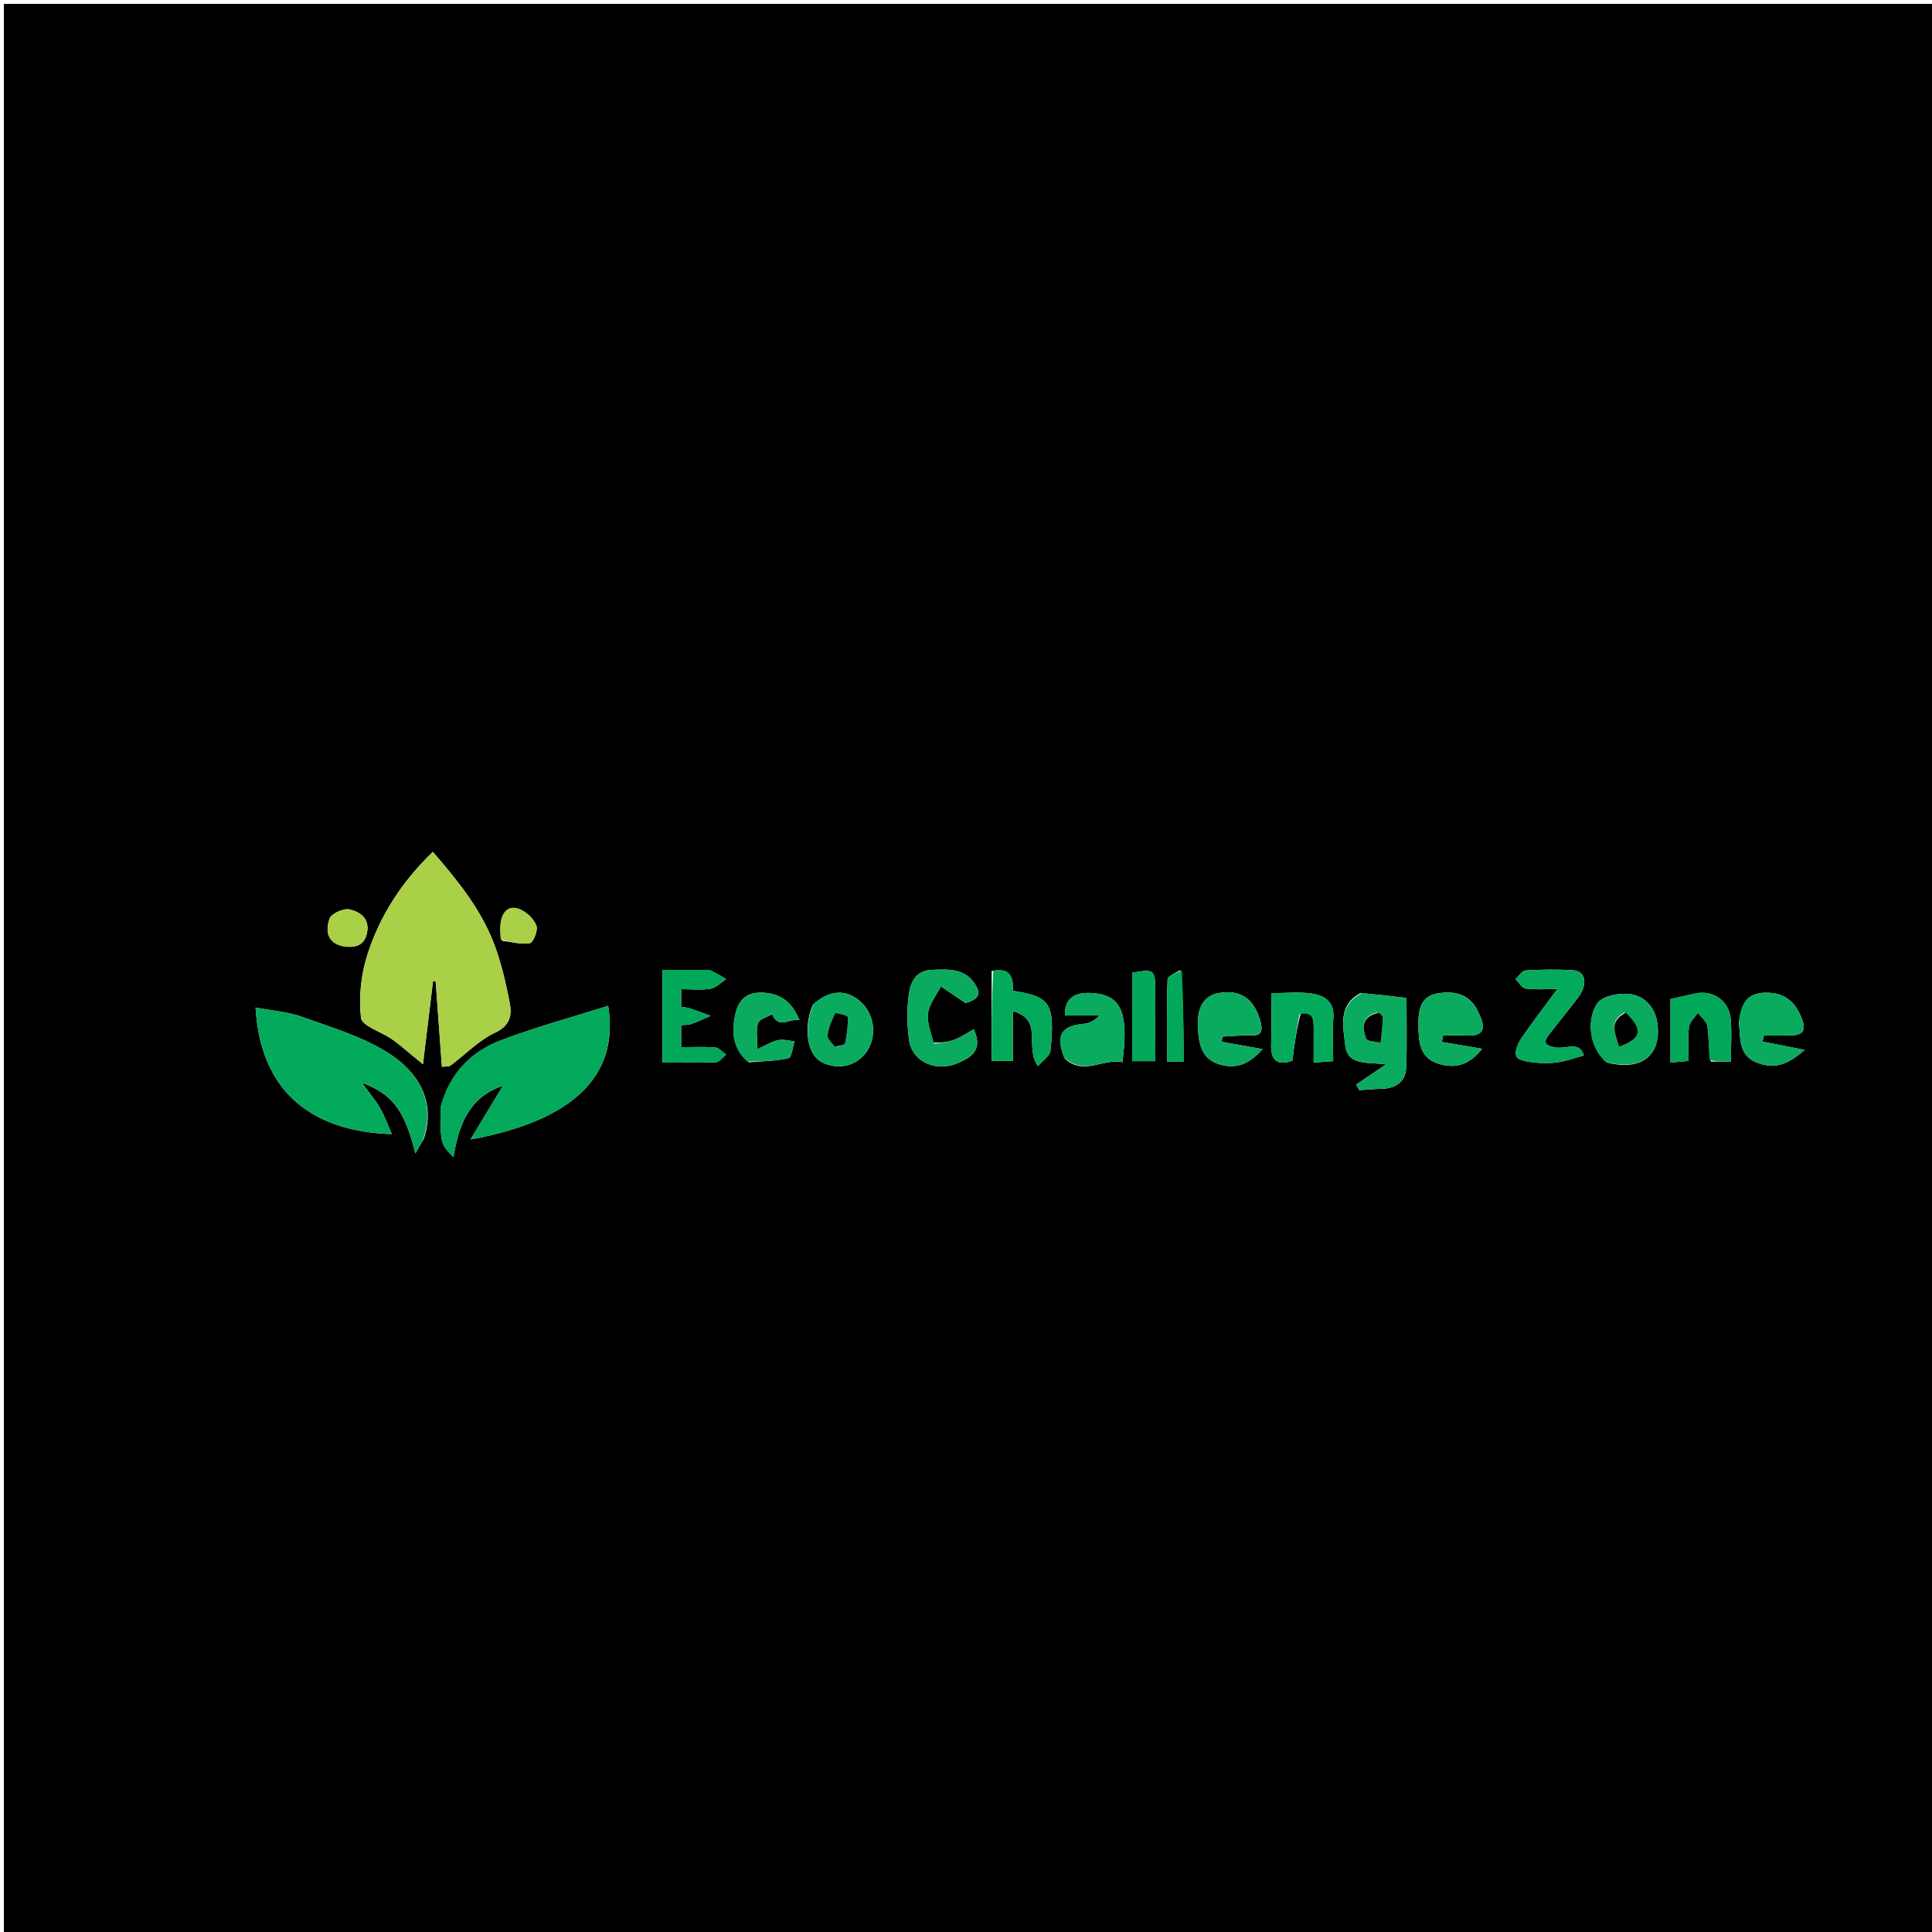 <svg version="1.1" id="Layer_1" xmlns="http://www.w3.org/2000/svg" xmlns:xlink="http://www.w3.org/1999/xlink" x="0px" y="0px"
	 width="100%" viewBox="0 0 500 500" enable-background="new 0 0 500 500" xml:space="preserve">
<path fill="#000000" opacity="1" stroke="none" 
	d="
M452,501 
	C301.333,501 151.167,501 1,501 
	C1,334.333 1,167.667 1,1 
	C167.667,1 334.333,1 501,1 
	C501,167.667 501,334.333 501,501 
	C484.833,501 468.667,501 452,501 
M106.466,272.974 
	C107.203,273.571 107.939,274.168 109.462,275.404 
	C110.393,267.723 111.232,260.798 112.07,253.872 
	C112.296,253.903 112.522,253.933 112.747,253.963 
	C113.28,261.279 113.814,268.594 114.36,276.09 
	C115.349,275.957 116.15,276.087 116.604,275.75 
	C120.451,272.895 123.897,269.233 128.135,267.246 
	C132.227,265.328 132.516,262.534 131.871,259.277 
	C130.87,254.23 129.716,249.139 127.896,244.345 
	C124.469,235.321 118.477,227.914 112.014,220.461 
	C103.966,228.221 98.327,236.996 95.101,246.996 
	C93.432,252.169 92.824,258.042 93.424,263.411 
	C93.656,265.489 98.584,266.998 101.309,268.859 
	C102.925,269.962 104.417,271.245 106.466,272.974 
M114.002,286.9 
	C114.009,296.004 114.021,296.051 117.363,299.498 
	C118.682,291.149 121.395,283.919 130.163,280.993 
	C127.497,285.408 124.929,289.66 121.768,294.896 
	C148.424,290.011 160.327,278.337 157.384,260.312 
	C148.125,263.241 138.844,265.765 129.883,269.137 
	C122.049,272.084 116.319,277.613 114.002,286.9 
M109.705,294.705 
	C112.857,284.951 108.181,277.549 100.879,272.763 
	C94.143,268.348 85.988,265.988 78.285,263.201 
	C74.529,261.842 70.38,261.569 66.146,260.755 
	C67.613,286.096 85.021,293.034 101.393,293.497 
	C100.313,291.051 99.545,288.81 98.376,286.802 
	C97.136,284.67 95.515,282.758 93.663,280.201 
	C101.649,283.19 104.708,287.359 107.508,298.519 
	C108.172,297.306 108.716,296.313 109.705,294.705 
M352.112,257.016 
	C346.089,260.158 347.653,265.99 348.181,270.653 
	C348.783,275.967 354.398,274.823 358.69,275.458 
	C355.743,277.461 353.363,279.079 350.984,280.696 
	C351.25,281.171 351.516,281.646 351.783,282.121 
	C353.742,282 355.7,281.825 357.661,281.77 
	C361.507,281.662 363.853,279.806 363.961,275.91 
	C364.122,270.146 364.003,264.374 364.003,258.271 
	C360.035,257.797 356.502,257.375 352.112,257.016 
M183.254,251.002 
	C179.321,251.002 175.387,251.002 171.427,251.002 
	C171.427,259.357 171.427,267.044 171.427,274.984 
	C176.328,274.984 180.811,275.095 185.279,274.891 
	C186.184,274.85 187.035,273.621 187.911,272.939 
	C186.994,272.297 186.117,271.181 185.153,271.1 
	C182.237,270.856 179.288,271.012 176.282,271.012 
	C176.282,268.731 176.282,267.141 176.282,265.303 
	C177.314,265.202 178.166,265.278 178.896,265.014 
	C180.602,264.397 182.25,263.616 183.921,262.901 
	C182.159,262.263 180.407,261.591 178.628,261.004 
	C177.88,260.758 177.071,260.695 176.286,260.548 
	C176.286,259.037 176.286,257.781 176.286,255.994 
	C178.974,255.994 181.485,256.295 183.872,255.882 
	C185.323,255.631 186.583,254.277 187.93,253.418 
	C186.679,252.613 185.428,251.808 183.254,251.002 
M402.049,270.984 
	C398.692,270.389 400.132,268.737 401.273,267.255 
	C403.665,264.148 406.185,261.138 408.521,257.991 
	C410.966,254.697 410.339,251.338 407.199,251.117 
	C403.073,250.826 398.903,250.91 394.77,251.152 
	C393.883,251.204 393.076,252.621 392.232,253.41 
	C393.096,254.258 393.872,255.691 394.842,255.838 
	C397.2,256.195 399.648,255.954 403.052,255.954 
	C399.472,260.815 396.397,264.777 393.595,268.924 
	C392.748,270.177 391.941,272.254 392.434,273.375 
	C392.858,274.341 395.125,274.749 396.633,274.927 
	C398.76,275.179 400.973,275.231 403.086,274.928 
	C405.397,274.597 407.636,273.765 409.907,273.152 
	C408.6,269.083 405.204,271.82 402.049,270.984 
M241.476,269.797 
	C240.98,267.265 239.833,264.642 240.17,262.226 
	C240.509,259.8 242.325,257.581 243.494,255.271 
	C245.433,256.58 247.371,257.89 249.878,259.583 
	C252.885,258.723 253.906,257.562 252.699,255.315 
	C250.113,250.501 245.558,250.823 241.069,251.004 
	C237.075,251.165 235.64,254.2 235.223,257.217 
	C234.685,261.117 234.721,265.21 235.259,269.117 
	C236.055,274.894 242.429,277.642 248.185,275.01 
	C251.483,273.503 254.42,271.694 252.009,266.359 
	C250.303,267.316 248.866,268.33 247.276,268.958 
	C245.611,269.617 243.8,269.906 241.476,269.797 
M275.557,273.947 
	C280.446,278.477 285.562,273.804 290.473,274.896 
	C292.178,262.06 290.155,257.544 282.794,257.011 
	C277.881,256.654 275.515,258.487 275.592,262.817 
	C278.584,262.817 281.562,262.817 284.54,262.817 
	C283.194,264.25 281.82,264.841 280.403,264.974 
	C274.653,265.514 273.091,267.9 275.557,273.947 
M256.636,251.309 
	C256.636,259.041 256.636,266.773 256.636,274.58 
	C258.286,274.58 259.982,274.58 262.105,274.58 
	C262.105,270.239 262.105,266.29 262.105,261.663 
	C270.288,263.938 264.974,271.057 268.662,275.91 
	C269.912,274.42 271.734,273.261 271.863,271.936 
	C273.057,259.727 271.854,257.886 262.204,256.452 
	C262.135,253.514 262.015,250.239 256.636,251.309 
M450.023,264.68 
	C450.513,268.907 449.753,273.545 455.541,275.309 
	C459.735,276.588 462.767,275.384 467.075,271.717 
	C462.509,270.82 459.322,270.195 456.136,269.569 
	C456.259,269.037 456.382,268.506 456.505,267.974 
	C458.813,267.974 461.121,268.013 463.428,267.964 
	C466.489,267.9 467.552,266.8 466.291,263.566 
	C464.514,259.011 461.646,256.761 456.636,256.916 
	C451.94,257.061 450.598,259.967 450.023,264.68 
M382.617,262.019 
	C380.502,257.238 376.445,256.335 371.931,257.119 
	C367.587,257.874 367.047,261.582 367.086,265.077 
	C367.135,269.472 367.211,274.051 372.913,275.467 
	C376.874,276.45 380.108,275.698 383.588,271.423 
	C379.423,270.723 376.287,270.196 373.15,269.669 
	C373.259,269.106 373.368,268.544 373.477,267.982 
	C375.437,267.982 377.401,267.894 379.354,268 
	C383.538,268.227 384.985,266.673 382.617,262.019 
M321.459,267.983 
	C323.752,267.564 327.712,269.349 326.123,264.049 
	C324.454,258.481 321.155,256.104 315.572,256.971 
	C311.524,257.6 309.665,260.728 310.029,266.388 
	C310.302,270.624 311.224,274.431 316.161,275.61 
	C320.01,276.529 323.156,275.519 326.78,271.516 
	C322.522,270.754 319.331,270.183 316.14,269.611 
	C316.219,269.165 316.299,268.718 316.378,268.271 
	C317.787,268.175 319.196,268.079 321.459,267.983 
M415.808,274.931 
	C424.572,277.324 430.002,273.247 428.944,264.974 
	C428.403,260.745 425.67,257.743 421.749,257.255 
	C419.004,256.914 414.714,257.768 413.387,259.672 
	C410.897,263.244 410.736,270.28 415.808,274.931 
M210.378,260.042 
	C207.849,265.826 208.886,272.854 212.558,274.821 
	C216.779,277.082 221.754,275.927 224.355,272.081 
	C226.954,268.236 226.35,262.676 222.986,259.488 
	C219.299,255.992 214.871,255.952 210.378,260.042 
M336.648,262.188 
	C339.981,261.763 339.988,264.02 339.98,266.305 
	C339.971,269.081 339.978,271.856 339.978,275 
	C341.984,274.847 343.358,274.743 345.025,274.617 
	C345.025,270.602 344.832,266.951 345.076,263.329 
	C345.356,259.159 342.685,257.611 339.481,257.135 
	C336.215,256.65 332.82,257.028 329.009,257.028 
	C329.009,261.58 329.142,265.875 328.971,270.159 
	C328.798,274.526 330.585,275.827 334.465,274.522 
	C334.984,270.427 335.474,266.569 336.648,262.188 
M442.756,274.729 
	C444.344,274.729 445.932,274.729 447.954,274.729 
	C447.954,270.785 448.24,267.146 447.883,263.57 
	C447.418,258.897 443.222,256.138 438.719,257.121 
	C436.668,257.569 434.622,258.043 432.317,258.563 
	C432.317,263.866 432.317,269.235 432.317,274.997 
	C434.029,274.84 435.391,274.716 437.007,274.568 
	C437.007,271.342 436.759,268.508 437.116,265.752 
	C437.283,264.456 438.614,263.311 439.417,262.097 
	C440.275,263.26 441.679,264.336 441.878,265.603 
	C442.311,268.358 442.13,271.209 442.756,274.729 
M193.813,274.925 
	C197.247,274.635 200.745,274.622 204.068,273.856 
	C204.882,273.668 205.126,271.012 205.632,269.49 
	C204.204,269.365 202.706,268.912 201.366,269.197 
	C199.741,269.543 198.249,270.513 196.024,271.519 
	C196.024,268.656 195.579,266.53 196.19,264.771 
	C196.559,263.708 198.566,263.214 199.837,262.464 
	C201.481,266.441 204.323,263.519 206.895,263.997 
	C204.824,258.98 201.528,256.762 196.414,256.899 
	C192.68,256.998 190.963,259.489 190.352,262.28 
	C189.404,266.602 189.272,271.131 193.813,274.925 
M293.001,259.572 
	C293.001,264.53 293.001,269.488 293.001,274.621 
	C295.229,274.621 296.921,274.621 298.997,274.621 
	C298.997,268.131 299.041,261.994 298.984,255.859 
	C298.938,250.963 298.525,250.696 293.001,251.767 
	C293.001,253.991 293.001,256.297 293.001,259.572 
M305.413,251.072 
	C304.285,251.841 302.207,252.575 302.177,253.383 
	C301.92,260.485 302.028,267.599 302.028,274.718 
	C303.974,274.718 305.24,274.718 306.295,274.718 
	C306.295,266.737 306.295,259.006 305.413,251.072 
M129.921,243.465 
	C132.336,243.753 134.835,244.508 137.123,244.094 
	C138.007,243.934 139.274,240.804 138.828,239.596 
	C138.191,237.871 136.38,236.111 134.641,235.36 
	C130.918,233.752 128.699,237.007 129.921,243.465 
M89.579,244.999 
	C92.41,245.264 94.428,244.425 95.005,241.296 
	C95.688,237.591 93.057,235.935 90.452,235.36 
	C88.898,235.017 85.725,236.441 85.288,237.744 
	C84.301,240.685 84.323,244.165 89.579,244.999 
z"/>
<path fill="#A9D047" opacity="1" stroke="none" 
	d="
M106.216,272.71 
	C104.417,271.245 102.925,269.962 101.309,268.859 
	C98.584,266.998 93.656,265.489 93.424,263.411 
	C92.824,258.042 93.432,252.169 95.101,246.996 
	C98.327,236.996 103.966,228.221 112.014,220.461 
	C118.477,227.914 124.469,235.321 127.896,244.345 
	C129.716,249.139 130.87,254.23 131.871,259.277 
	C132.516,262.534 132.227,265.328 128.135,267.246 
	C123.897,269.233 120.451,272.895 116.604,275.75 
	C116.15,276.087 115.349,275.957 114.36,276.09 
	C113.814,268.594 113.28,261.279 112.747,253.963 
	C112.522,253.933 112.296,253.903 112.07,253.872 
	C111.232,260.798 110.393,267.723 109.462,275.404 
	C107.939,274.168 107.203,273.571 106.216,272.71 
z"/>
<path fill="#03A95B" opacity="1" stroke="none" 
	d="
M113.996,286.468 
	C116.319,277.613 122.049,272.084 129.883,269.137 
	C138.844,265.765 148.125,263.241 157.384,260.312 
	C160.327,278.337 148.424,290.011 121.768,294.896 
	C124.929,289.66 127.497,285.408 130.163,280.993 
	C121.395,283.919 118.682,291.149 117.363,299.498 
	C114.021,296.051 114.009,296.004 113.996,286.468 
z"/>
<path fill="#04AA5C" opacity="1" stroke="none" 
	d="
M109.482,295.013 
	C108.716,296.313 108.172,297.306 107.508,298.519 
	C104.708,287.359 101.649,283.19 93.663,280.201 
	C95.515,282.758 97.136,284.67 98.376,286.802 
	C99.545,288.81 100.313,291.051 101.393,293.497 
	C85.021,293.034 67.613,286.096 66.146,260.755 
	C70.38,261.569 74.529,261.842 78.285,263.201 
	C85.988,265.988 94.143,268.348 100.879,272.763 
	C108.181,277.549 112.857,284.951 109.482,295.013 
z"/>
<path fill="#0AAB5F" opacity="1" stroke="none" 
	d="
M352.54,256.985 
	C356.502,257.375 360.035,257.797 364.003,258.271 
	C364.003,264.374 364.122,270.146 363.961,275.91 
	C363.853,279.806 361.507,281.662 357.661,281.77 
	C355.7,281.825 353.742,282 351.783,282.121 
	C351.516,281.646 351.25,281.171 350.984,280.696 
	C353.363,279.079 355.743,277.461 358.69,275.458 
	C354.398,274.823 348.783,275.967 348.181,270.653 
	C347.653,265.99 346.089,260.158 352.54,256.985 
M356.394,262.044 
	C352.375,262.994 352.546,265.955 353.566,268.809 
	C353.82,269.52 356.014,269.537 357.317,269.873 
	C357.529,267.718 357.785,265.565 357.914,263.405 
	C357.937,263.015 357.442,262.595 356.394,262.044 
z"/>
<path fill="#01A85A" opacity="1" stroke="none" 
	d="
M183.716,251.002 
	C185.428,251.808 186.679,252.613 187.93,253.418 
	C186.583,254.277 185.323,255.631 183.872,255.882 
	C181.485,256.295 178.974,255.994 176.286,255.994 
	C176.286,257.781 176.286,259.037 176.286,260.548 
	C177.071,260.695 177.88,260.758 178.628,261.004 
	C180.407,261.591 182.159,262.263 183.921,262.901 
	C182.25,263.616 180.602,264.397 178.896,265.014 
	C178.166,265.278 177.314,265.202 176.282,265.303 
	C176.282,267.141 176.282,268.731 176.282,271.012 
	C179.288,271.012 182.237,270.856 185.153,271.1 
	C186.117,271.181 186.994,272.297 187.911,272.939 
	C187.035,273.621 186.184,274.85 185.279,274.891 
	C180.811,275.095 176.328,274.984 171.427,274.984 
	C171.427,267.044 171.427,259.357 171.427,251.002 
	C175.387,251.002 179.321,251.002 183.716,251.002 
z"/>
<path fill="#04AA5C" opacity="1" stroke="none" 
	d="
M402.474,270.993 
	C405.204,271.82 408.6,269.083 409.907,273.152 
	C407.636,273.765 405.397,274.597 403.086,274.928 
	C400.973,275.231 398.76,275.179 396.633,274.927 
	C395.125,274.749 392.858,274.341 392.434,273.375 
	C391.941,272.254 392.748,270.177 393.595,268.924 
	C396.397,264.777 399.472,260.815 403.052,255.954 
	C399.648,255.954 397.2,256.195 394.842,255.838 
	C393.872,255.691 393.096,254.258 392.232,253.41 
	C393.076,252.621 393.883,251.204 394.77,251.152 
	C398.903,250.91 403.073,250.826 407.199,251.117 
	C410.339,251.338 410.966,254.697 408.521,257.991 
	C406.185,261.138 403.665,264.148 401.273,267.255 
	C400.132,268.737 398.692,270.389 402.474,270.993 
z"/>
<path fill="#0AAB5F" opacity="1" stroke="none" 
	d="
M241.764,270.077 
	C243.8,269.906 245.611,269.617 247.276,268.958 
	C248.866,268.33 250.303,267.316 252.009,266.359 
	C254.42,271.694 251.483,273.503 248.185,275.01 
	C242.429,277.642 236.055,274.894 235.259,269.117 
	C234.721,265.21 234.685,261.117 235.223,257.217 
	C235.64,254.2 237.075,251.165 241.069,251.004 
	C245.558,250.823 250.113,250.501 252.699,255.315 
	C253.906,257.562 252.885,258.723 249.878,259.583 
	C247.371,257.89 245.433,256.58 243.494,255.271 
	C242.325,257.581 240.509,259.8 240.17,262.226 
	C239.833,264.642 240.98,267.265 241.764,270.077 
z"/>
<path fill="#0AAB5F" opacity="1" stroke="none" 
	d="
M275.339,273.617 
	C273.091,267.9 274.653,265.514 280.403,264.974 
	C281.82,264.841 283.194,264.25 284.54,262.817 
	C281.562,262.817 278.584,262.817 275.592,262.817 
	C275.515,258.487 277.881,256.654 282.794,257.011 
	C290.155,257.544 292.178,262.06 290.473,274.896 
	C285.562,273.804 280.446,278.477 275.339,273.617 
z"/>
<path fill="#03A95B" opacity="1" stroke="none" 
	d="
M257.063,251.196 
	C262.015,250.239 262.135,253.514 262.204,256.452 
	C271.854,257.886 273.057,259.727 271.863,271.936 
	C271.734,273.261 269.912,274.42 268.662,275.91 
	C264.974,271.057 270.288,263.938 262.105,261.663 
	C262.105,266.29 262.105,270.239 262.105,274.58 
	C259.982,274.58 258.286,274.58 256.636,274.58 
	C256.636,266.773 256.636,259.041 257.063,251.196 
z"/>
<path fill="#0AAB5F" opacity="1" stroke="none" 
	d="
M450.031,264.256 
	C450.598,259.967 451.94,257.061 456.636,256.916 
	C461.646,256.761 464.514,259.011 466.291,263.566 
	C467.552,266.8 466.489,267.9 463.428,267.964 
	C461.121,268.013 458.813,267.974 456.505,267.974 
	C456.382,268.506 456.259,269.037 456.136,269.569 
	C459.322,270.195 462.509,270.82 467.075,271.717 
	C462.767,275.384 459.735,276.588 455.541,275.309 
	C449.753,273.545 450.513,268.907 450.031,264.256 
z"/>
<path fill="#0AAB5F" opacity="1" stroke="none" 
	d="
M382.804,262.362 
	C384.985,266.673 383.538,268.227 379.354,268 
	C377.401,267.894 375.437,267.982 373.477,267.982 
	C373.368,268.544 373.259,269.106 373.15,269.669 
	C376.287,270.196 379.423,270.723 383.588,271.423 
	C380.108,275.698 376.874,276.45 372.913,275.467 
	C367.211,274.051 367.135,269.472 367.086,265.077 
	C367.047,261.582 367.587,257.874 371.931,257.119 
	C376.445,256.335 380.502,257.238 382.804,262.362 
z"/>
<path fill="#0AAB5F" opacity="1" stroke="none" 
	d="
M321.032,267.983 
	C319.196,268.079 317.787,268.175 316.378,268.271 
	C316.299,268.718 316.219,269.165 316.14,269.611 
	C319.331,270.183 322.522,270.754 326.78,271.516 
	C323.156,275.519 320.01,276.529 316.161,275.61 
	C311.224,274.431 310.302,270.624 310.029,266.388 
	C309.665,260.728 311.524,257.6 315.572,256.971 
	C321.155,256.104 324.454,258.481 326.123,264.049 
	C327.712,269.349 323.752,267.564 321.032,267.983 
z"/>
<path fill="#0AAB5F" opacity="1" stroke="none" 
	d="
M415.443,274.755 
	C410.736,270.28 410.897,263.244 413.387,259.672 
	C414.714,257.768 419.004,256.914 421.749,257.255 
	C425.67,257.743 428.403,260.745 428.944,264.974 
	C430.002,273.247 424.572,277.324 415.443,274.755 
M420.358,262.059 
	C415.987,264.522 418.209,267.677 418.983,270.9 
	C424.889,268.725 425.304,266.62 420.358,262.059 
z"/>
<path fill="#0AAB5F" opacity="1" stroke="none" 
	d="
M210.623,259.71 
	C214.871,255.952 219.299,255.992 222.986,259.488 
	C226.35,262.676 226.954,268.236 224.355,272.081 
	C221.754,275.927 216.779,277.082 212.558,274.821 
	C208.886,272.854 207.849,265.826 210.623,259.71 
M216.549,270.933 
	C217.301,270.631 218.619,270.447 218.71,270.007 
	C219.174,267.773 219.495,265.467 219.411,263.203 
	C219.397,262.81 216.26,262.022 216.157,262.224 
	C215.255,264.003 214.457,265.929 214.181,267.889 
	C214.057,268.773 215.186,269.834 216.549,270.933 
z"/>
<path fill="#04AA5C" opacity="1" stroke="none" 
	d="
M336.306,262.45 
	C335.474,266.569 334.984,270.427 334.465,274.522 
	C330.585,275.827 328.798,274.526 328.971,270.159 
	C329.142,265.875 329.009,261.58 329.009,257.028 
	C332.82,257.028 336.215,256.65 339.481,257.135 
	C342.685,257.611 345.356,259.159 345.076,263.329 
	C344.832,266.951 345.025,270.602 345.025,274.617 
	C343.358,274.743 341.984,274.847 339.978,275 
	C339.978,271.856 339.971,269.081 339.98,266.305 
	C339.988,264.02 339.981,261.763 336.306,262.45 
z"/>
<path fill="#01A85A" opacity="1" stroke="none" 
	d="
M442.478,274.375 
	C442.13,271.209 442.311,268.358 441.878,265.603 
	C441.679,264.336 440.275,263.26 439.417,262.097 
	C438.614,263.311 437.283,264.456 437.116,265.752 
	C436.759,268.508 437.007,271.342 437.007,274.568 
	C435.391,274.716 434.029,274.84 432.317,274.997 
	C432.317,269.235 432.317,263.866 432.317,258.563 
	C434.622,258.043 436.668,257.569 438.719,257.121 
	C443.222,256.138 447.418,258.897 447.883,263.57 
	C448.24,267.146 447.954,270.785 447.954,274.729 
	C445.932,274.729 444.344,274.729 442.478,274.375 
z"/>
<path fill="#0AAB5F" opacity="1" stroke="none" 
	d="
M193.448,274.75 
	C189.272,271.131 189.404,266.602 190.352,262.28 
	C190.963,259.489 192.68,256.998 196.414,256.899 
	C201.528,256.762 204.824,258.98 206.895,263.997 
	C204.323,263.519 201.481,266.441 199.837,262.464 
	C198.566,263.214 196.559,263.708 196.19,264.771 
	C195.579,266.53 196.024,268.656 196.024,271.519 
	C198.249,270.513 199.741,269.543 201.366,269.197 
	C202.706,268.912 204.204,269.365 205.632,269.49 
	C205.126,271.012 204.882,273.668 204.068,273.856 
	C200.745,274.622 197.247,274.635 193.448,274.75 
z"/>
<path fill="#01A85A" opacity="1" stroke="none" 
	d="
M293.001,259.087 
	C293.001,256.297 293.001,253.991 293.001,251.767 
	C298.525,250.696 298.938,250.963 298.984,255.859 
	C299.041,261.994 298.997,268.131 298.997,274.621 
	C296.921,274.621 295.229,274.621 293.001,274.621 
	C293.001,269.488 293.001,264.53 293.001,259.087 
z"/>
<path fill="#01A85A" opacity="1" stroke="none" 
	d="
M305.854,251.173 
	C306.295,259.006 306.295,266.737 306.295,274.718 
	C305.24,274.718 303.974,274.718 302.028,274.718 
	C302.028,267.599 301.92,260.485 302.177,253.383 
	C302.207,252.575 304.285,251.841 305.854,251.173 
z"/>
<path fill="#A9D047" opacity="1" stroke="none" 
	d="
M129.625,243.165 
	C128.699,237.007 130.918,233.752 134.641,235.36 
	C136.38,236.111 138.191,237.871 138.828,239.596 
	C139.274,240.804 138.007,243.934 137.123,244.094 
	C134.835,244.508 132.336,243.753 129.625,243.165 
z"/>
<path fill="#A9D047" opacity="1" stroke="none" 
	d="
M89.163,245.003 
	C84.323,244.165 84.301,240.685 85.288,237.744 
	C85.725,236.441 88.898,235.017 90.452,235.36 
	C93.057,235.935 95.688,237.591 95.005,241.296 
	C94.428,244.425 92.41,245.264 89.163,245.003 
z"/>
<path fill="#000000" opacity="1" stroke="none" 
	d="
M356.79,262.116 
	C357.442,262.595 357.937,263.015 357.914,263.405 
	C357.785,265.565 357.529,267.718 357.317,269.873 
	C356.014,269.537 353.82,269.52 353.566,268.809 
	C352.546,265.955 352.375,262.994 356.79,262.116 
z"/>
<path fill="#000000" opacity="1" stroke="none" 
	d="
M420.752,262.086 
	C425.304,266.62 424.889,268.725 418.983,270.9 
	C418.209,267.677 415.987,264.522 420.752,262.086 
z"/>
<path fill="#000000" opacity="1" stroke="none" 
	d="
M216.147,270.874 
	C215.186,269.834 214.057,268.773 214.181,267.889 
	C214.457,265.929 215.255,264.003 216.157,262.224 
	C216.26,262.022 219.397,262.81 219.411,263.203 
	C219.495,265.467 219.174,267.773 218.71,270.007 
	C218.619,270.447 217.301,270.631 216.147,270.874 
z"/>
</svg>